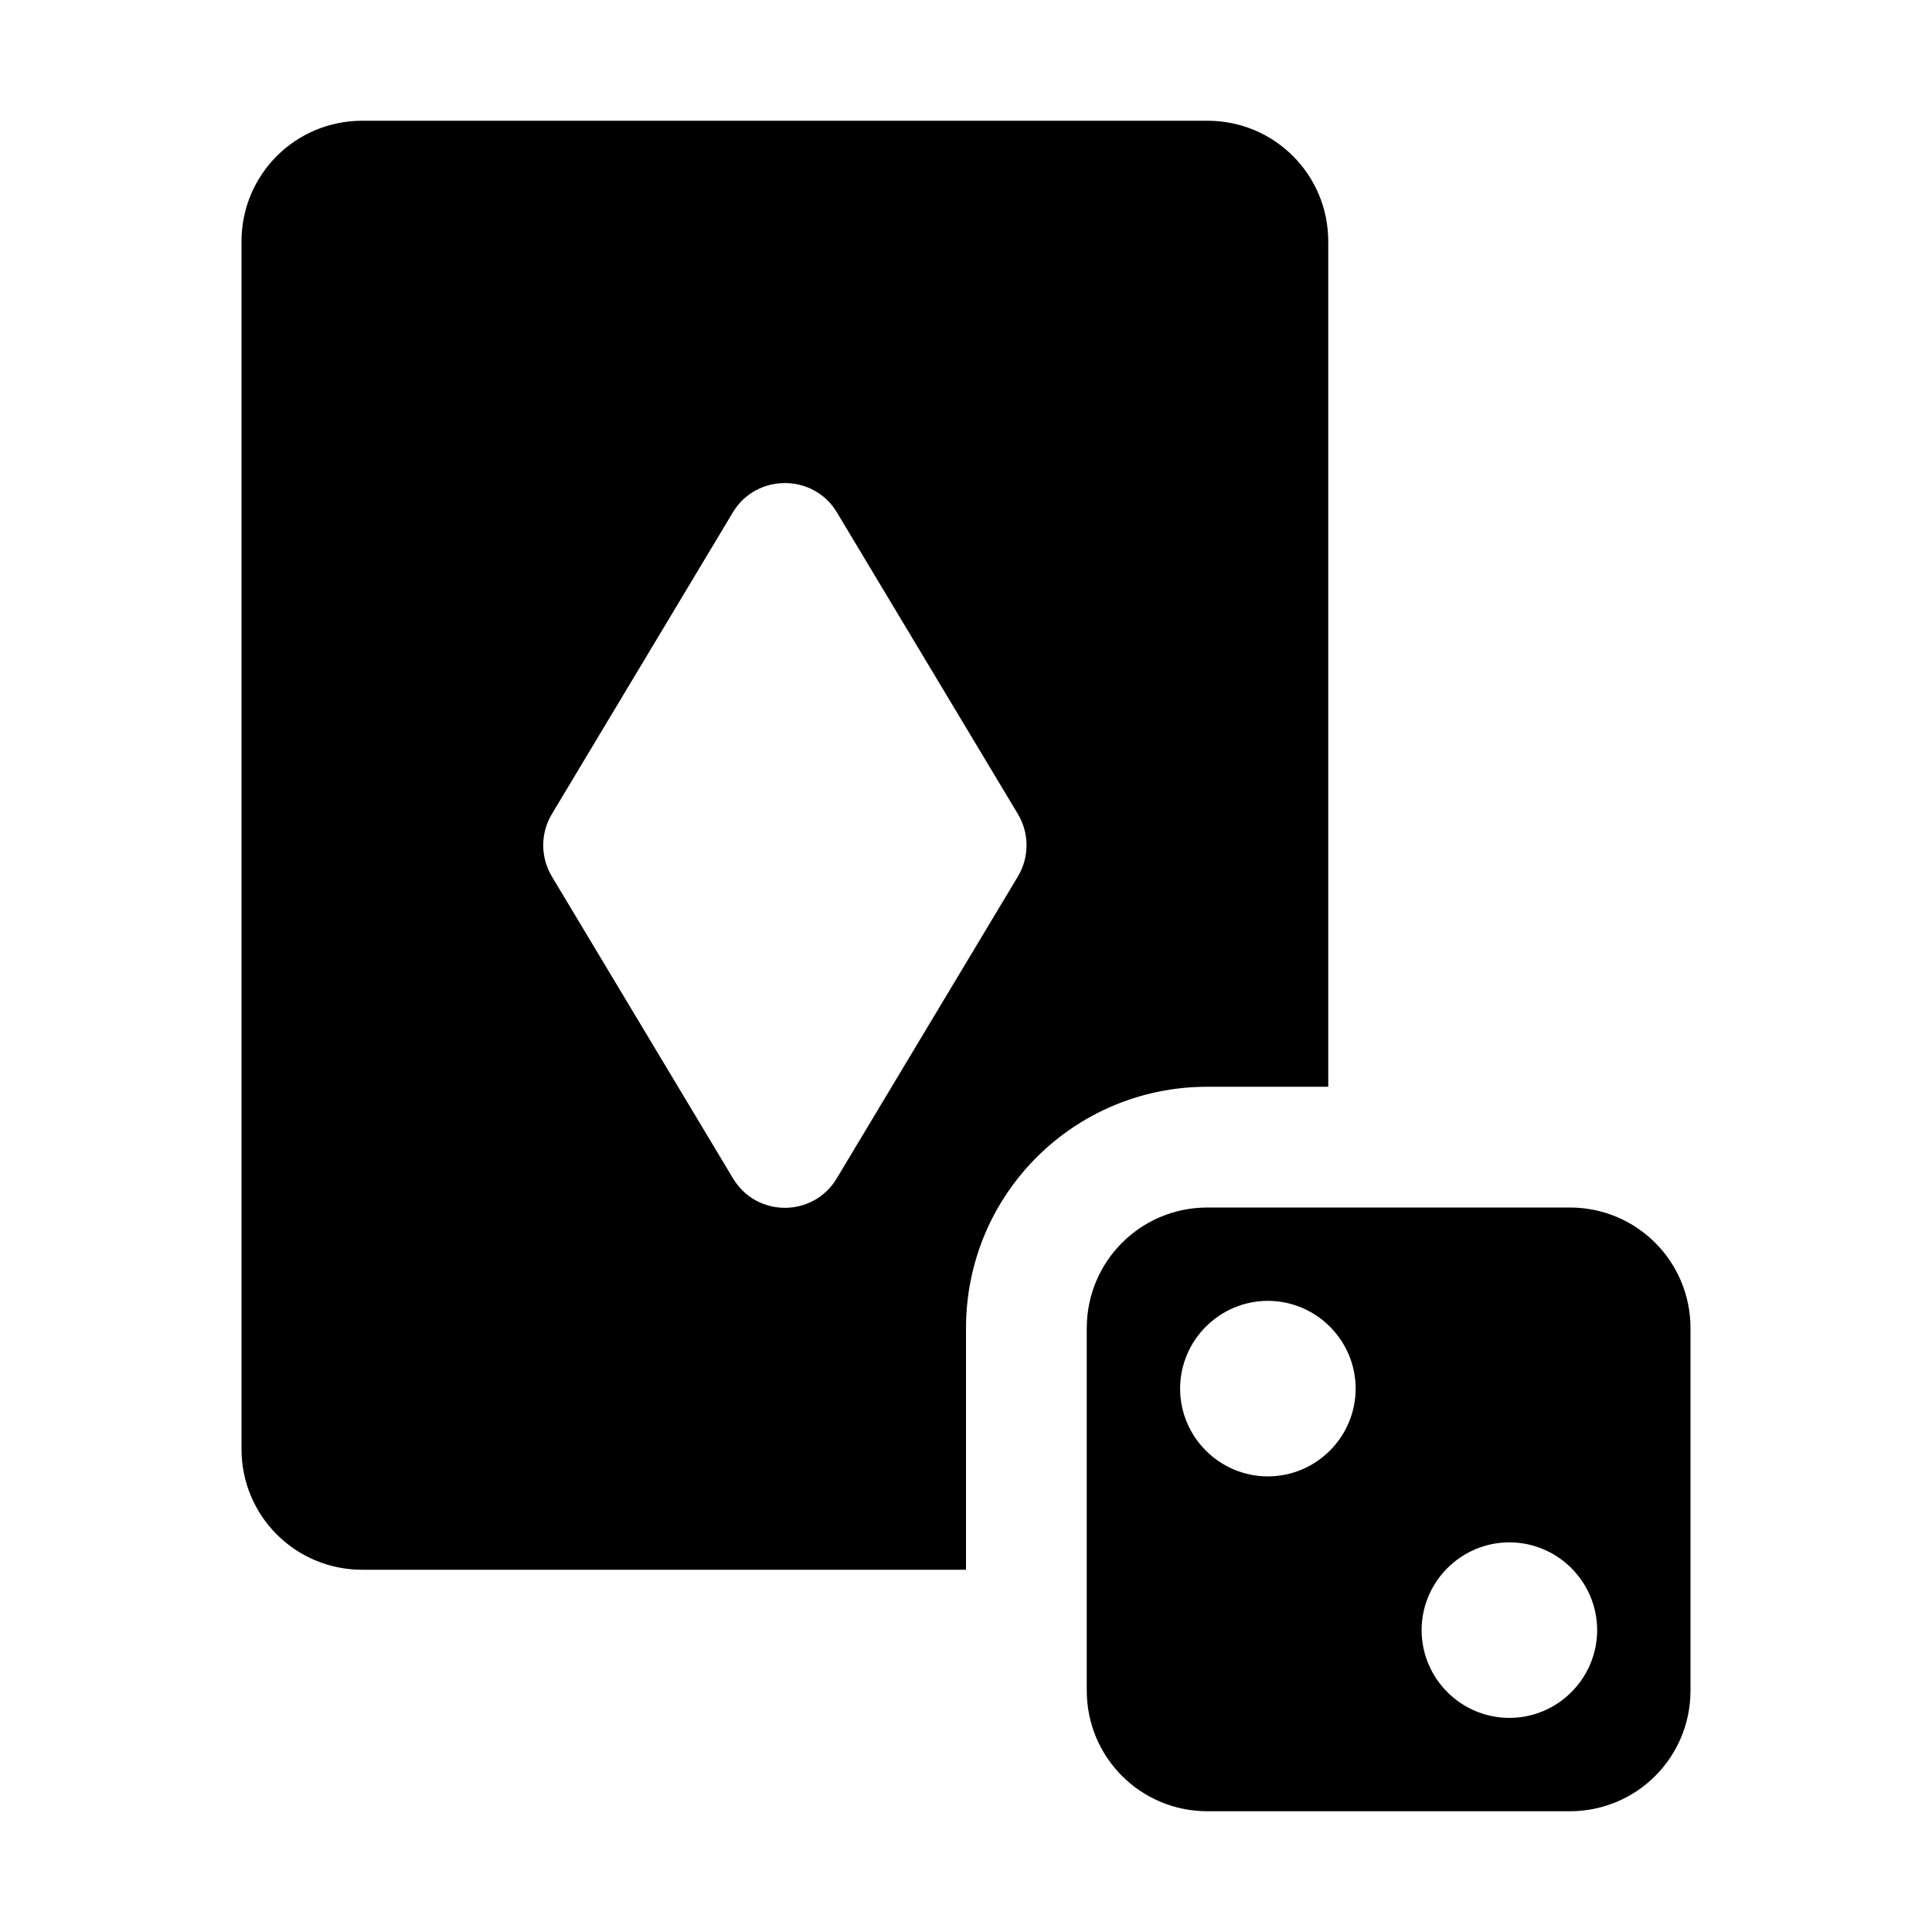 <svg xmlns="http://www.w3.org/2000/svg" width="16" height="16"><path d="M 3.0,1.0 C 2.446,1.0 2.0,1.446 2.0,2.0 L 2.0,12.0 C 2.0,12.554 2.446,13.0 3.0,13.0 L 8.0,13.0 L 8.0,11.0 C 8.0,9.892 8.892,9.0 10.0,9.0 L 11.0,9.0 L 11.0,2.0 C 11.0,1.446 10.554,1.0 10.0,1.0 L 3.0,1.0 M 6.93,4.242 L 8.43,6.742 C 8.525,6.901 8.525,7.099 8.43,7.258 L 6.93,9.758 C 6.736,10.084 6.264,10.084 6.07,9.758 L 4.57,7.258 C 4.475,7.099 4.475,6.901 4.57,6.742 L 6.07,4.242 C 6.264,3.92 6.736,3.92 6.93,4.242 M 10.0,10.0 C 9.446,10.0 9.0,10.446 9.0,11.0 L 9.0,14.0 C 9.0,14.554 9.446,15.0 10.0,15.0 L 13.0,15.0 C 13.554,15.0 14.0,14.554 14.0,14.0 L 14.0,11.0 C 14.0,10.446 13.554,10.0 13.0,10.0 L 10.0,10.0 M 10.5,10.773 C 10.901,10.774 11.226,11.099 11.227,11.5 C 11.226,11.901 10.901,12.226 10.5,12.227 C 10.099,12.226 9.774,11.901 9.773,11.5 C 9.774,11.099 10.099,10.774 10.5,10.773 M 12.5,12.773 C 12.901,12.774 13.226,13.099 13.227,13.5 C 13.226,13.901 12.901,14.226 12.5,14.227 C 12.099,14.226 11.774,13.901 11.773,13.5 C 11.774,13.099 12.099,12.774 12.5,12.773" fill="#000" /></svg>